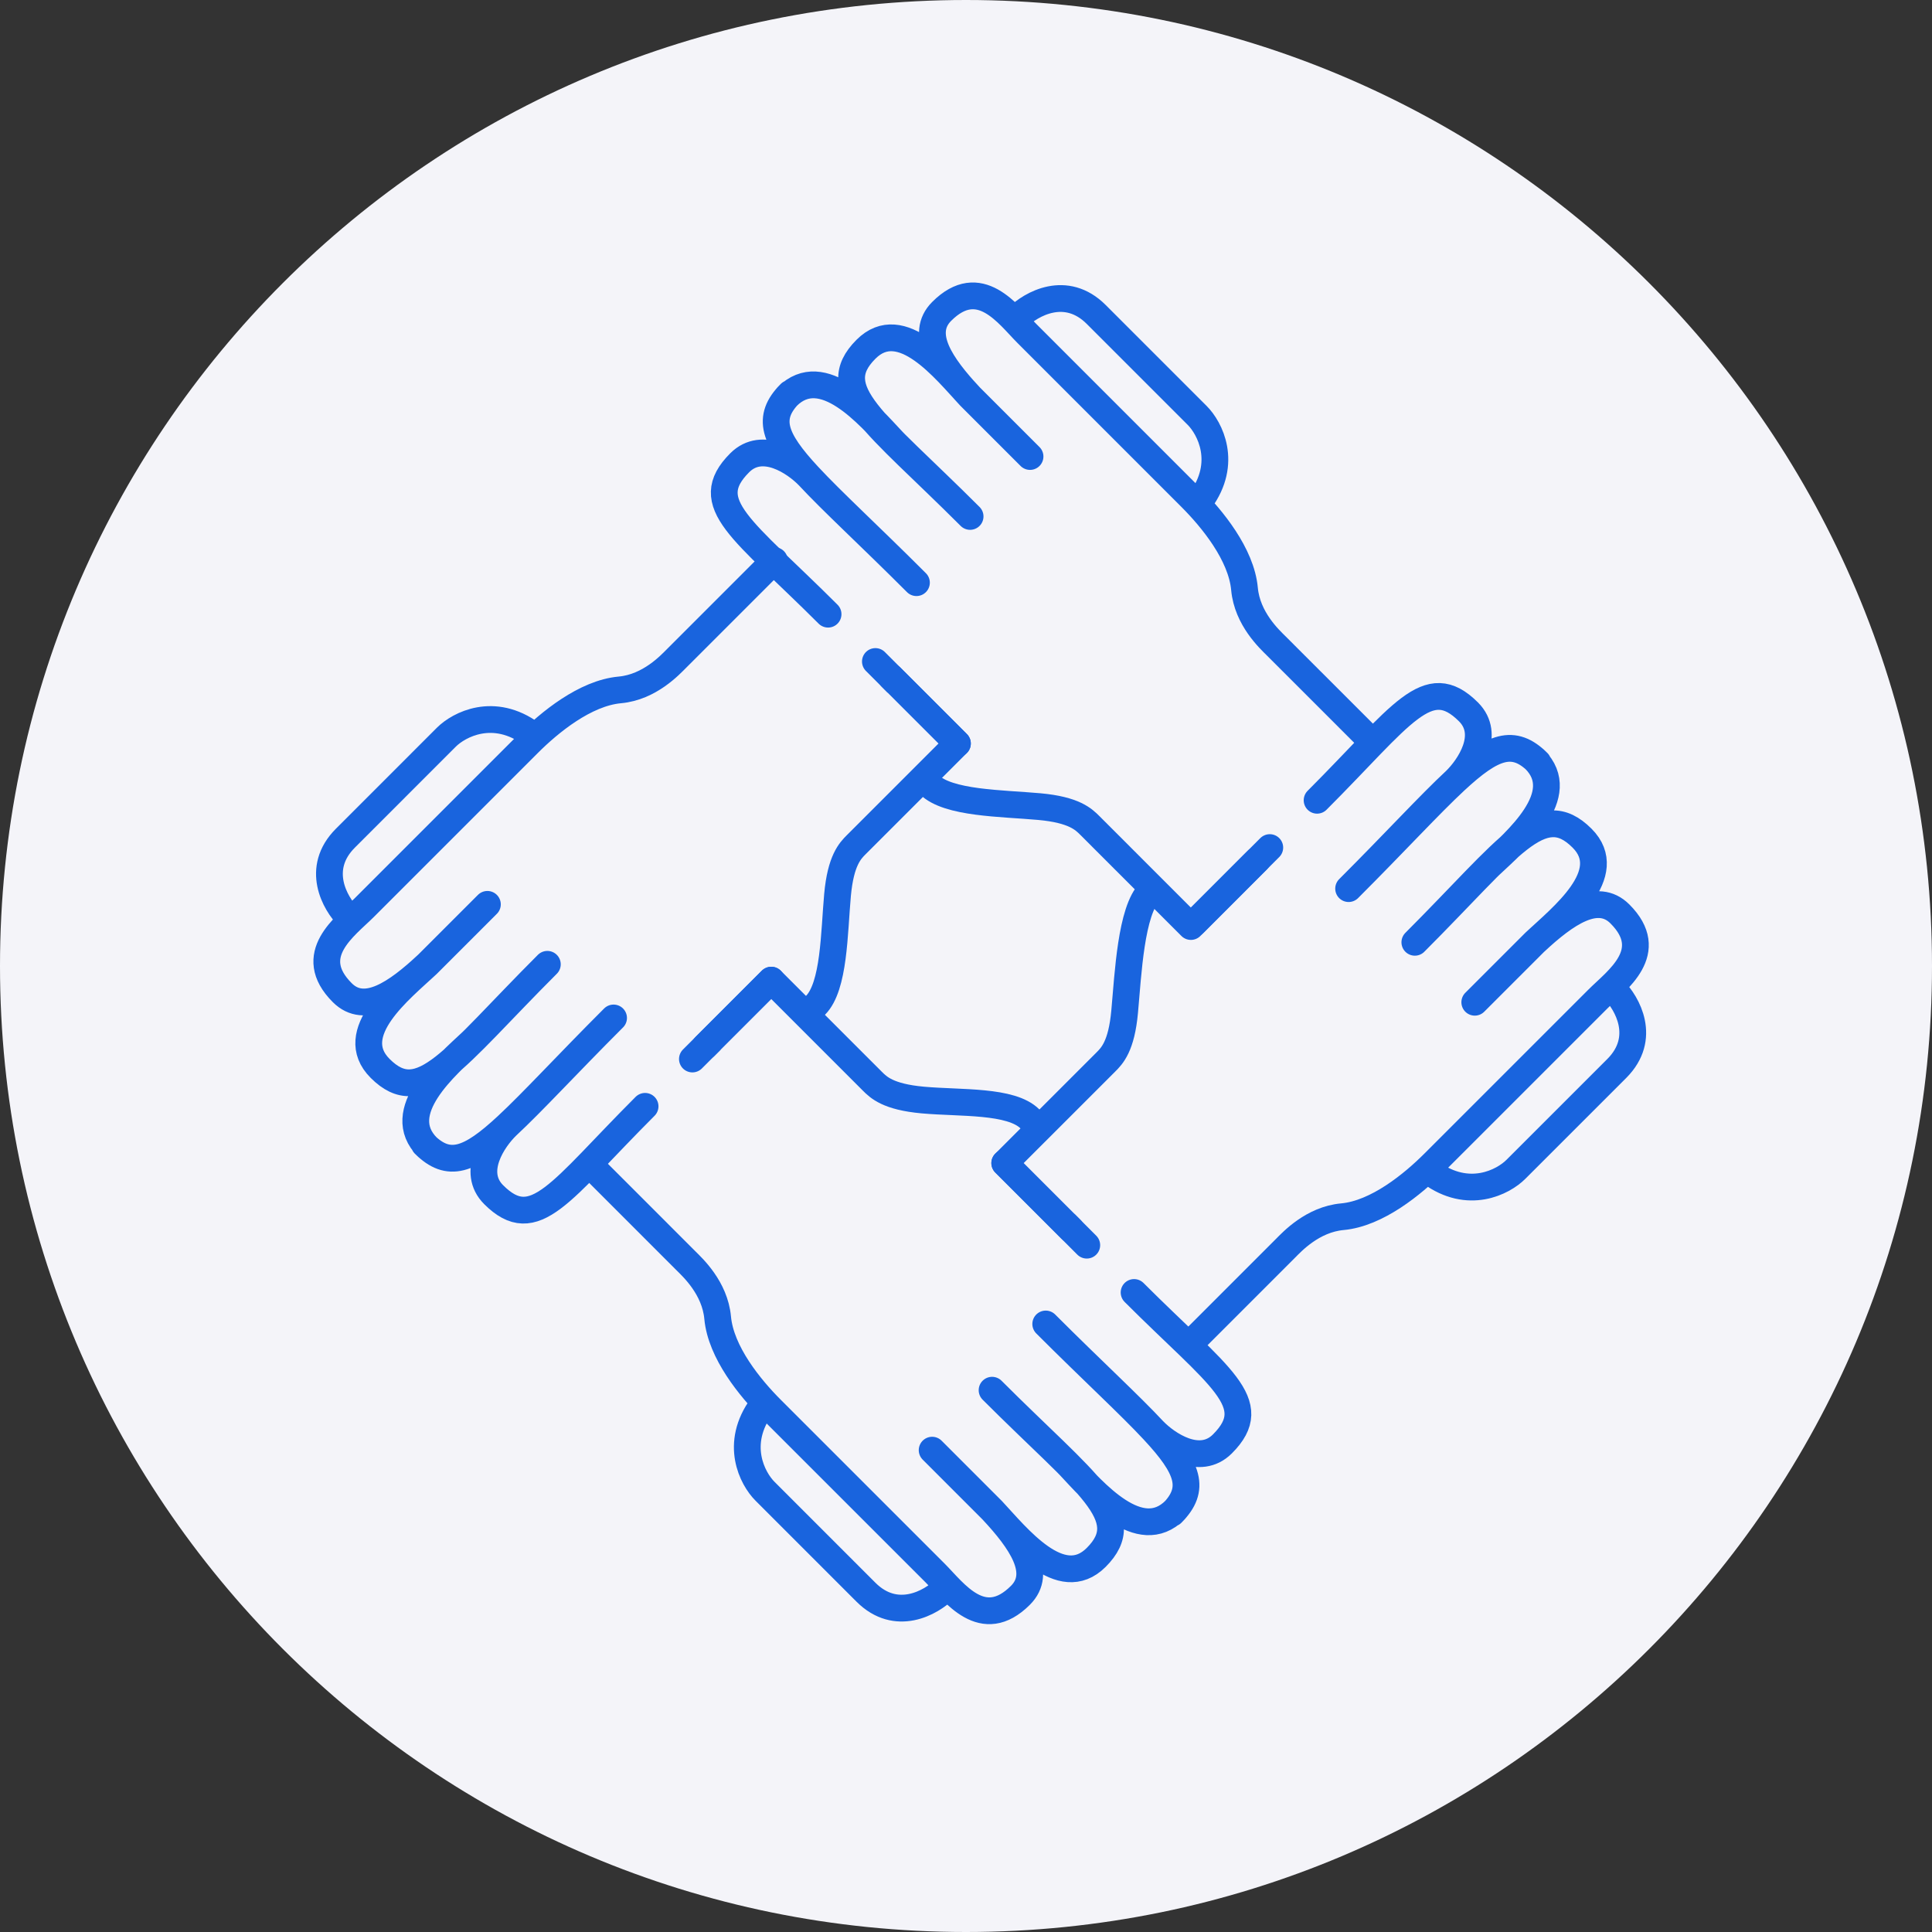 <svg xmlns="http://www.w3.org/2000/svg" width="97" height="97" fill="none" viewBox="0 0 97 97">
  <rect x="0" y="0" width="97" height="97" fill="#333333" stroke="none"/>
  <path fill="#F4F4F9" d="M97 48.5C97 75.286 75.286 97 48.5 97S0 75.286 0 48.5 21.714 0 48.5 0 97 21.714 97 48.5Z"/>
  <path fill="#F4F4F9" d="m51.715 22.92-3.01-3.01Zm-3.01-3.01c-1.464-1.567-2.551-3.15-1.425-4.277 1.901-1.9 3.326.159 4.277 1.109l8.233 8.234c1.056 1.056 2.535 2.85 2.693 4.593.136 1.497 1.267 2.534 1.584 2.851l4.594 4.594M48.706 19.91c-1.258-1.346-3.449-4.155-5.227-2.376-2.06 2.059.475 3.643 5.227 8.395m-9.03-6.179c-1.22 1.22-.827 2.274.916 4.15Zm6.336 9.504c-2.387-2.387-4.223-4.065-5.42-5.354Zm-1.158-7.082c-1.258-1.346-3.555-4.04-5.334-2.26Zm-3.279 8.664c-4.277-4.276-6.494-5.544-4.435-7.603 1.14-1.14 2.776-.03 3.452.667m3.36 9.312 4.117 4.118Zm2.692 6.177c.95.95 3.647.937 5.544 1.11 1.742.158 2.217.633 2.534.95l5.069 5.068 3.326-3.326M51.079 15.947c.685-.687 2.437-1.681 3.96-.158l5.068 5.068c.634.634 1.553 2.376.159 4.277"/>
  <path stroke="#1964DE" stroke-linecap="round" stroke-linejoin="round" stroke-width="1.344" d="m51.715 22.92-3.01-3.01m0 0c-1.464-1.567-2.551-3.15-1.425-4.277 1.901-1.9 3.326.159 4.277 1.109l8.233 8.234c1.056 1.056 2.535 2.85 2.693 4.593.136 1.497 1.267 2.534 1.584 2.851l4.594 4.594M48.706 19.91c-1.258-1.346-3.449-4.155-5.227-2.376-2.06 2.059.475 3.643 5.227 8.395m-9.03-6.179c-1.22 1.22-.827 2.274.916 4.15m0 0c1.197 1.29 3.033 2.967 5.42 5.354m-5.42-5.354c-.676-.697-2.311-1.807-3.452-.667-2.059 2.06.158 3.326 4.435 7.603m3.28-8.664c-1.259-1.346-3.556-4.04-5.335-2.26m4.431 13.3 4.118 4.118m-1.425 2.06c.95.95 3.647.936 5.544 1.108 1.742.159 2.217.634 2.534.95l5.069 5.07 3.326-3.327M51.079 15.947c.685-.687 2.437-1.681 3.96-.158l5.068 5.068c.634.634 1.553 2.376.159 4.277"/>
  <path fill="#F4F4F9" d="m24.471 45.405-3.01 3.01Zm-3.01 3.01c-1.566 1.465-3.15 2.552-4.276 1.425-1.9-1.9.159-3.326 1.109-4.276l8.234-8.234c1.056-1.056 2.85-2.534 4.593-2.692 1.497-.136 2.534-1.268 2.851-1.584l4.91-4.91m-17.42 20.27c-1.346 1.26-4.155 3.45-2.376 5.228 2.059 2.06 3.643-.475 8.395-5.227m-6.179 9.03c1.22 1.22 2.274.827 4.15-.916Zm9.504-6.336c-2.387 2.387-4.065 4.222-5.354 5.42Zm-7.082 1.158c-1.346 1.258-4.04 3.555-2.26 5.333Zm8.664 3.279c-4.276 4.276-5.544 6.494-7.603 4.435-1.14-1.14-.03-2.776.667-3.452m9.312-3.36 3.96-3.96Zm6.177-2.692c.95-.95.937-3.647 1.11-5.544.158-1.742.633-2.217.95-2.534l5.068-5.069-3.326-3.326M17.499 46.042c-.687-.685-1.681-2.437-.158-3.96l5.068-5.069c.634-.633 2.376-1.552 4.277-.158"/>
  <path stroke="#1964DE" stroke-linecap="round" stroke-linejoin="round" stroke-width="1.344" d="m24.471 45.405-3.01 3.01m0 0c-1.566 1.465-3.15 2.552-4.276 1.425-1.9-1.9.159-3.326 1.109-4.276l8.234-8.234c1.056-1.056 2.85-2.534 4.593-2.692 1.497-.136 2.534-1.268 2.851-1.584l4.91-4.91m-17.42 20.27c-1.346 1.26-4.155 3.45-2.376 5.228 2.059 2.06 3.643-.475 8.395-5.227m-6.179 9.03c1.22 1.22 2.274.827 4.15-.916m0 0c1.29-1.198 2.967-3.033 5.354-5.42m-5.354 5.42c-.697.675-1.807 2.311-.667 3.452 2.06 2.059 3.326-.159 7.603-4.435m-8.664-3.28c-1.346 1.259-4.04 3.556-2.26 5.334m13.3-4.43 3.96-3.96m2.218 1.267c.95-.95.936-3.647 1.108-5.544.159-1.742.634-2.217.95-2.534l5.07-5.069-3.327-3.326M17.499 46.042c-.687-.685-1.681-2.437-.158-3.96l5.068-5.069c.634-.633 2.376-1.552 4.277-.158"/>
  <path fill="#F4F4F9" d="m46.8 72.808 3.009 3.01Zm3.009 3.01c1.465 1.567 2.551 3.15 1.425 4.276-1.9 1.9-3.326-.158-4.276-1.109l-8.234-8.233c-1.056-1.056-2.534-2.852-2.693-4.594-.136-1.496-1.267-2.534-1.584-2.85l-4.593-4.594m19.955 17.103c1.258 1.346 3.448 4.155 5.227 2.377 2.059-2.06-.476-3.644-5.227-8.396m9.03 6.18c1.22-1.221.827-2.275-.916-4.15Zm-6.336-9.505c2.387 2.388 4.222 4.065 5.42 5.354Zm1.157 7.082c1.259 1.346 3.556 4.04 5.334 2.261Zm3.28-8.664c4.276 4.277 6.494 5.544 4.434 7.603-1.14 1.14-2.776.03-3.451-.667m-3.36-9.312-4.118-4.118Zm-2.85-6.336c-.951-.95-3.489-.778-5.386-.95-1.742-.158-2.218-.634-2.534-.95l-5.069-5.069-3.326 3.326M47.436 79.78c-.686.687-2.437 1.681-3.96.159l-5.069-5.07c-.633-.633-1.552-2.375-.158-4.276"/>
  <path stroke="#1964DE" stroke-linecap="round" stroke-linejoin="round" stroke-width="1.344" d="m46.8 72.808 3.009 3.01m0 0c1.465 1.567 2.551 3.15 1.425 4.276-1.9 1.9-3.326-.158-4.276-1.109l-8.234-8.233c-1.056-1.056-2.534-2.852-2.693-4.594-.136-1.496-1.267-2.534-1.584-2.85l-4.593-4.594m19.955 17.103c1.258 1.346 3.448 4.155 5.227 2.377 2.059-2.06-.476-3.644-5.227-8.396m9.03 6.18c1.22-1.221.827-2.275-.916-4.15m0 0c-1.198-1.29-3.033-2.968-5.42-5.355m5.42 5.354c.675.698 2.311 1.807 3.451.667 2.06-2.06-.158-3.326-4.435-7.603m-3.279 8.664c1.259 1.346 3.556 4.04 5.334 2.261m-4.43-13.3-4.119-4.12m1.267-2.217c-.95-.95-3.488-.778-5.385-.95-1.742-.158-2.218-.634-2.534-.95l-5.069-5.069-3.326 3.326M47.436 79.78c-.686.687-2.437 1.681-3.96.159l-5.069-5.07c-.633-.633-1.552-2.375-.158-4.276"/>
  <path fill="#F4F4F9" d="m74.044 50.32 3.01-3.01Zm3.01-3.01c1.567-1.465 3.15-2.551 4.276-1.425 1.901 1.9-.158 3.326-1.108 4.277l-8.234 8.233c-1.056 1.056-2.851 2.535-4.593 2.693-1.497.136-2.535 1.267-2.852 1.584l-4.594 4.595M77.054 47.31c1.345-1.259 4.154-3.45 2.376-5.228-2.06-2.059-3.644.476-8.395 5.228m6.179-9.03c-1.221-1.22-2.274-.828-4.15.915Zm-9.504 6.336c2.387-2.387 4.064-4.223 5.354-5.42Zm7.082-1.158c1.346-1.258 4.039-3.556 2.26-5.334Zm-8.665-3.28c4.277-4.276 5.544-6.493 7.603-4.434 1.14 1.14.031 2.776-.666 3.451m-9.312 3.36-3.803 3.803Zm-6.02 2.217c-.95.95-1.094 4.122-1.267 6.02-.158 1.742-.633 2.217-.95 2.534l-5.069 5.068 3.327 3.327m27.244-12.038c.687.685 1.68 2.437.158 3.96l-5.069 5.068c-.633.634-2.376 1.552-4.276.158"/>
  <path stroke="#1964DE" stroke-linecap="round" stroke-linejoin="round" stroke-width="1.344" d="m74.044 50.32 3.01-3.01m0 0c1.567-1.465 3.15-2.551 4.276-1.425 1.901 1.9-.158 3.326-1.108 4.277l-8.234 8.233c-1.056 1.056-2.851 2.535-4.593 2.693-1.497.136-2.535 1.267-2.852 1.584l-4.594 4.595M77.054 47.31c1.345-1.259 4.154-3.45 2.376-5.228-2.06-2.059-3.644.476-8.395 5.228m6.179-9.03c-1.221-1.22-2.274-.828-4.15.915m0 0c-1.29 1.198-2.967 3.034-5.354 5.42m5.354-5.42c.697-.675 1.807-2.31.666-3.451-2.059-2.06-3.326.158-7.603 4.435m8.665 3.279c1.346-1.258 4.039-3.556 2.26-5.334m-13.3 4.43-3.803 3.804m-2.216-1.586c-.95.95-1.095 4.122-1.268 6.02-.158 1.742-.633 2.217-.95 2.534l-5.069 5.068 3.327 3.327m27.244-12.038c.687.685 1.68 2.437.158 3.96l-5.069 5.068c-.633.634-2.376 1.552-4.276.158"/>
</svg>

